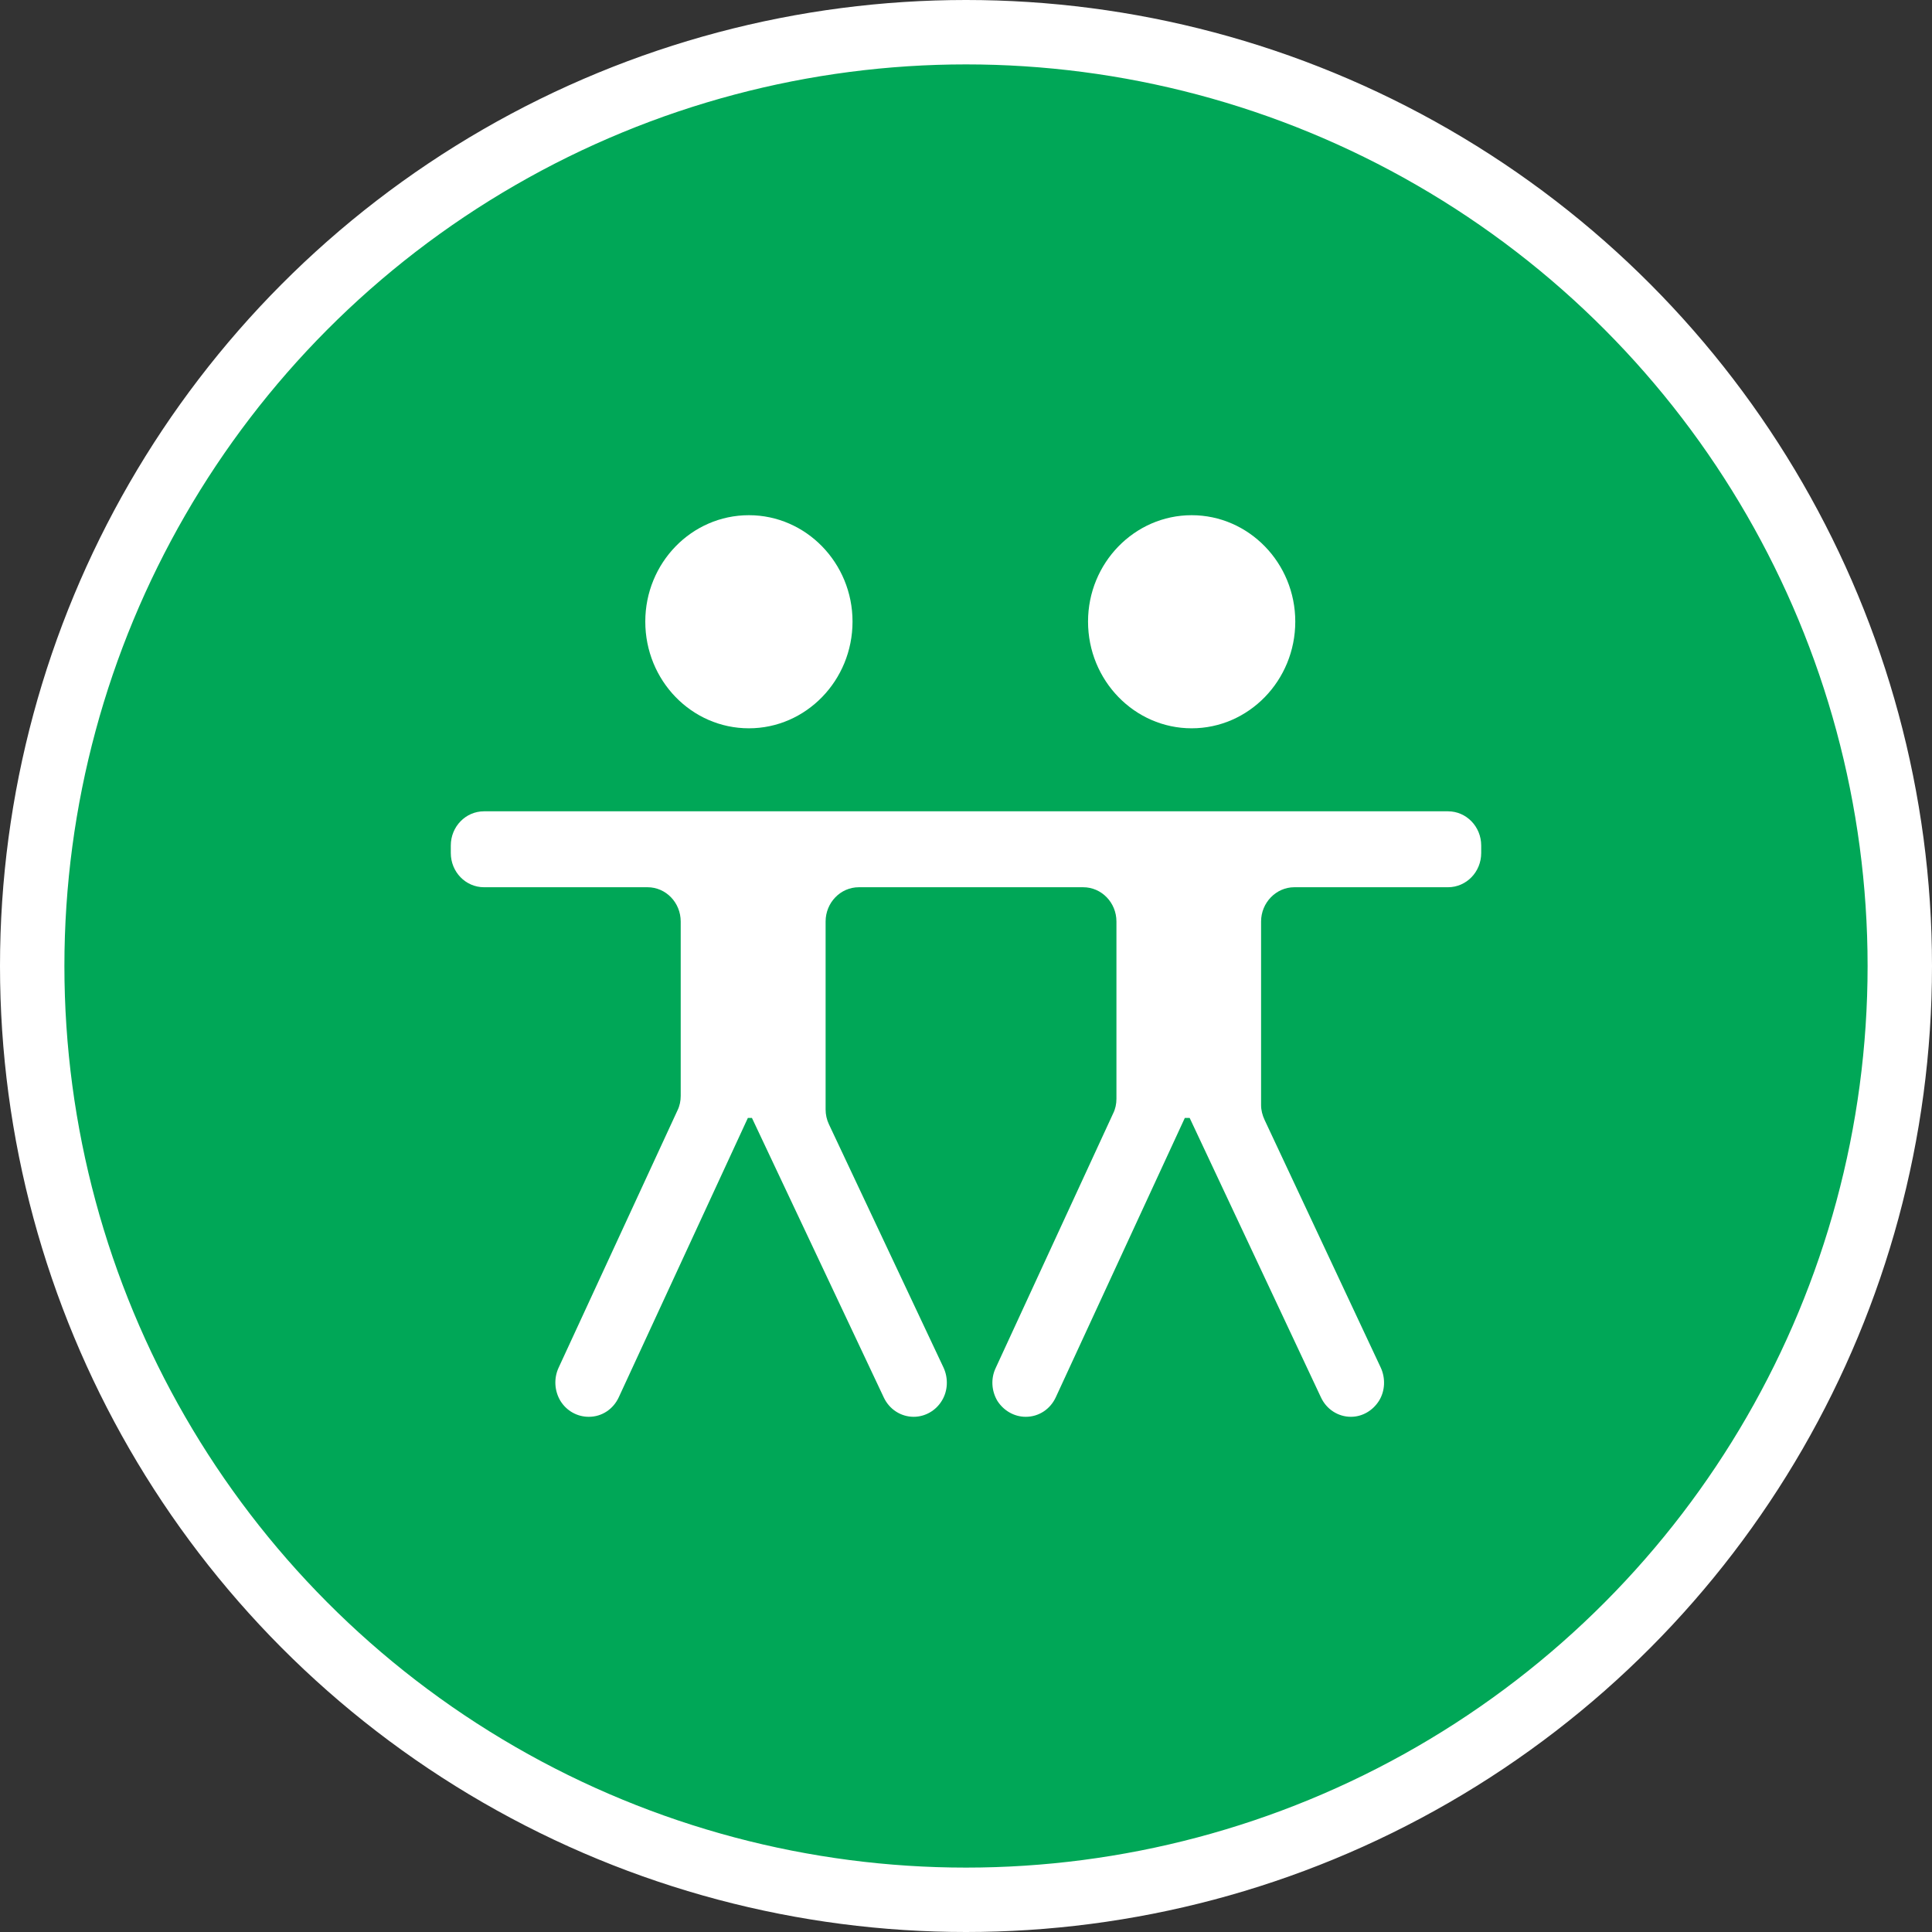 <?xml version="1.0" encoding="UTF-8" standalone="no"?>
<!-- Created with Inkscape (http://www.inkscape.org/) -->

<svg
   xmlns:dc="http://purl.org/dc/elements/1.1/"
   xmlns:cc="http://creativecommons.org/ns#"
   xmlns:rdf="http://www.w3.org/1999/02/22-rdf-syntax-ns#"
   xmlns:svg="http://www.w3.org/2000/svg"
   xmlns="http://www.w3.org/2000/svg"
   xmlns:xlink="http://www.w3.org/1999/xlink"
   xmlns:sodipodi="http://sodipodi.sourceforge.net/DTD/sodipodi-0.dtd"
   xmlns:inkscape="http://www.inkscape.org/namespaces/inkscape"
   width="30px"
   height="30px"
   version="1.1"
   id="svg8"
   inkscape:version="0.92.4 5da689c313, 2019-01-14"
   sodipodi:docname="container.svg">
  <rect width="100%" height="100%" fill="#333333" stroke="none"/>
  <defs
     id="defs2" />
  <sodipodi:namedview
     id="base"
     pagecolor="#ffffff"
     bordercolor="#666666"
     borderopacity="1.0"
     inkscape:pageopacity="0.0"
     inkscape:pageshadow="2"
     inkscape:zoom="13.049334"
     inkscape:cx="18.679046"
     inkscape:cy="12.165829"
     inkscape:document-units="px"
     inkscape:current-layer="layer1"
     showgrid="false"
     inkscape:snap-page="false"
     units="px"
     inkscape:window-width="1884"
     inkscape:window-height="1061"
     inkscape:window-x="0"
     inkscape:window-y="0"
     inkscape:window-maximized="1"
     fit-margin-top="0"
     fit-margin-left="0"
     fit-margin-right="0"
     fit-margin-bottom="0" />
    <circle
       style="color:#000000;clip-rule:nonzero;display:inline;overflow:visible;visibility:visible;opacity:1;isolation:auto;mix-blend-mode:normal;color-interpolation:sRGB;color-interpolation-filters:linearRGB;solid-color:#000000;solid-opacity:1;vector-effect:none;fill:#00A757;fill-opacity:1;fill-rule:evenodd;stroke:#ffffff;stroke-width:1;stroke-linecap:butt;stroke-linejoin:miter;stroke-miterlimit:4;stroke-dasharray:none;stroke-dashoffset:0;stroke-opacity:1;marker:none;color-rendering:auto;image-rendering:auto;shape-rendering:auto;text-rendering:auto;enable-background:accumulate"
       id="path815"
       cx="15"
       cy="15"
       r="14.5" />
<g transform="translate(7,8)"><g id="surface1">
<path style=" stroke:none;fill-rule:nonzero;fill:#FFFFFF;fill-opacity:1;" d="M 6.238 1.652 C 6.238 2.566 5.516 3.309 4.629 3.309 C 3.738 3.309 3.02 2.566 3.02 1.652 C 3.02 0.742 3.738 0 4.629 0 C 5.516 0 6.238 0.742 6.238 1.652 Z M 6.238 1.652 "/>
<path style=" stroke:none;fill-rule:nonzero;fill:#FFFFFF;fill-opacity:1;" d="M 13.113 1.652 C 13.113 2.566 12.391 3.309 11.504 3.309 C 10.617 3.309 9.895 2.566 9.895 1.652 C 9.895 0.742 10.617 0 11.504 0 C 12.391 0 13.113 0.742 13.113 1.652 Z M 13.113 1.652 "/>
<path style=" stroke:none;fill-rule:nonzero;fill:#FFFFFF;fill-opacity:1;" d="M 16 5.246 L 16 5.129 C 16 4.836 15.77 4.598 15.484 4.598 L 0.516 4.598 C 0.23 4.598 0 4.836 0 5.129 L 0 5.246 C 0 5.539 0.23 5.777 0.516 5.777 L 3.055 5.777 C 3.34 5.777 3.57 6.016 3.57 6.309 L 3.57 9.016 C 3.57 9.094 3.555 9.172 3.52 9.242 L 1.672 13.242 C 1.598 13.406 1.609 13.598 1.703 13.754 C 1.797 13.906 1.961 14 2.141 14 L 2.145 14 C 2.344 14 2.523 13.883 2.609 13.695 L 4.613 9.359 L 4.676 9.359 L 6.723 13.699 C 6.809 13.883 6.988 14 7.188 14 C 7.363 14 7.531 13.906 7.625 13.75 C 7.719 13.598 7.727 13.402 7.652 13.238 L 5.871 9.457 C 5.836 9.383 5.82 9.305 5.82 9.227 L 5.82 6.309 C 5.82 6.016 6.051 5.777 6.336 5.777 L 9.82 5.777 C 10.105 5.777 10.336 6.016 10.336 6.309 L 10.336 9.062 C 10.336 9.141 10.32 9.219 10.285 9.289 L 8.461 13.242 C 8.383 13.406 8.395 13.598 8.488 13.754 C 8.586 13.906 8.75 14 8.926 14 L 8.93 14 C 9.129 14 9.309 13.883 9.395 13.695 L 11.398 9.359 L 11.473 9.359 L 13.512 13.699 C 13.598 13.883 13.777 14 13.977 14 C 14.152 14 14.316 13.906 14.414 13.75 C 14.508 13.598 14.516 13.402 14.441 13.238 L 12.637 9.391 C 12.602 9.316 12.582 9.238 12.582 9.16 L 12.582 6.309 C 12.582 6.016 12.816 5.777 13.098 5.777 L 15.484 5.777 C 15.77 5.777 16 5.539 16 5.246 Z M 16 5.246 "/>
</g>
</g>
</svg>
